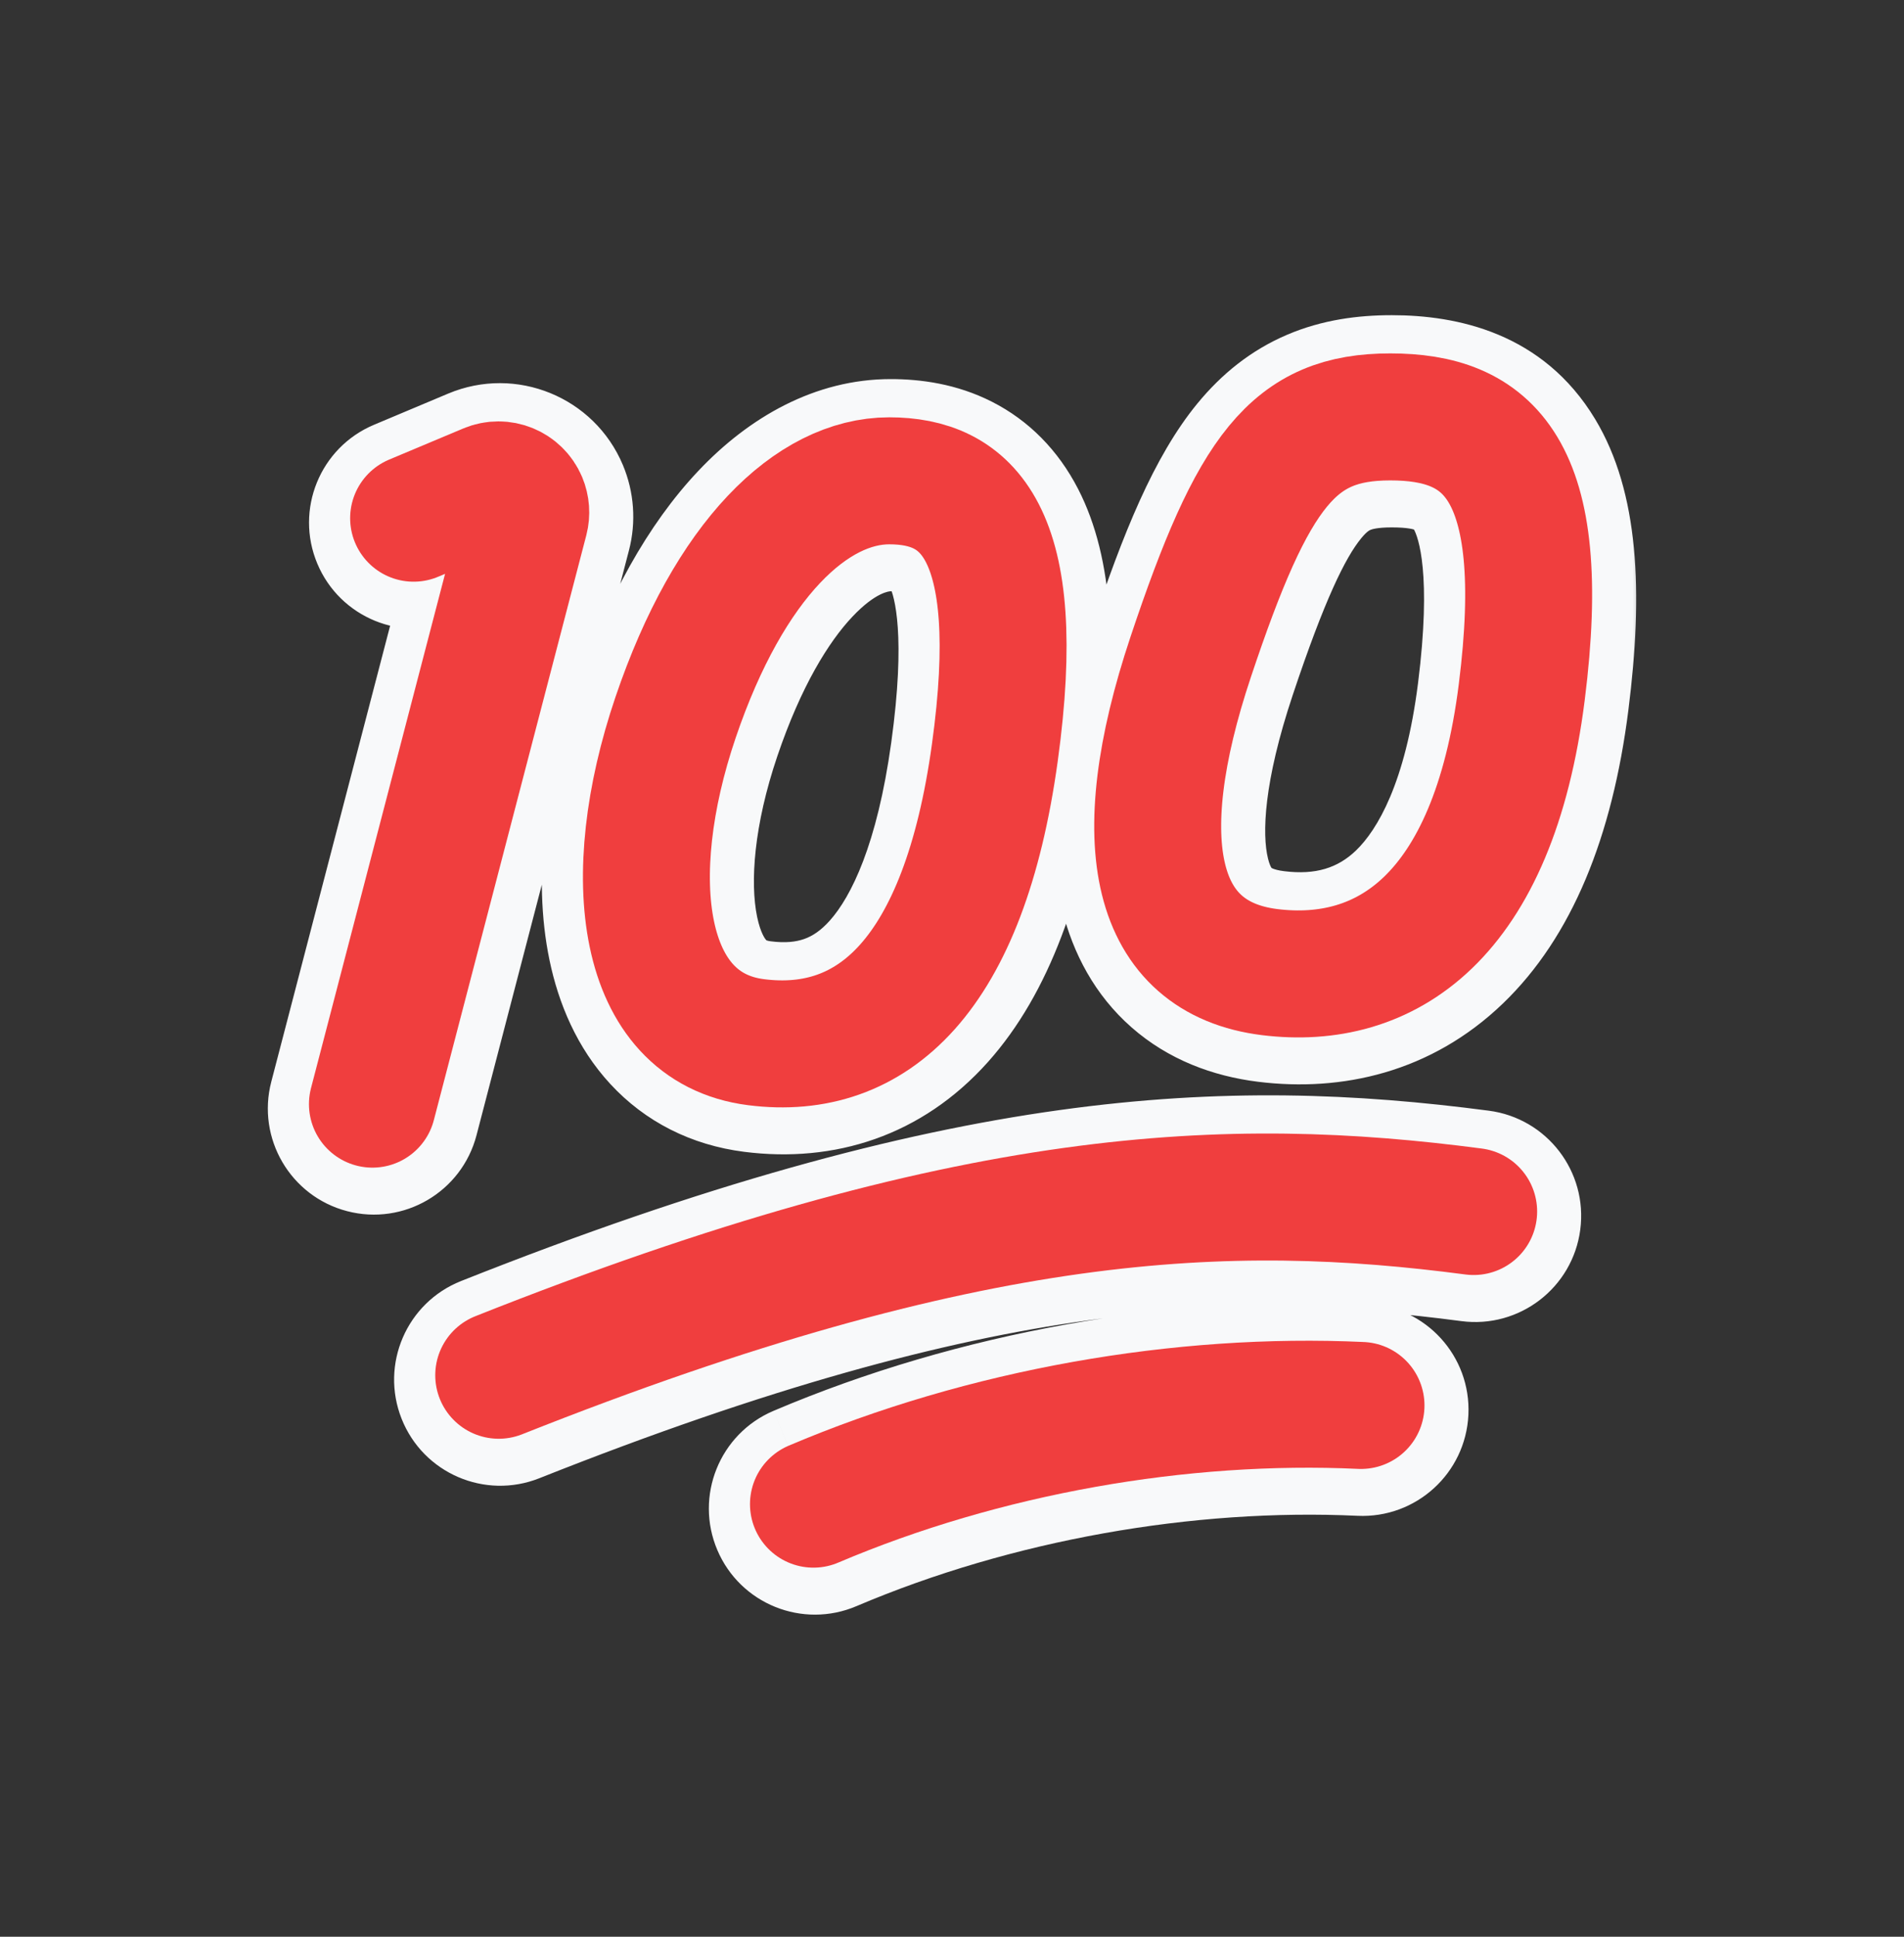 <svg width="60" height="61" viewBox="0 0 60 61" fill="none" xmlns="http://www.w3.org/2000/svg">
<rect x="0" y="0" width="60" height="61" fill="#333333" stroke="none"/>
<mask id="path-1-outside-1_50_3594" maskUnits="userSpaceOnUse" x="7.94" y="9.427" width="44" height="42" fill="black">
<rect fill="white" x="7.94" y="9.427" width="44" height="42"/>
<path fill-rule="evenodd" clip-rule="evenodd" d="M43.857 11.427C42.936 11.427 42.023 11.551 41.15 11.923C40.261 12.302 39.525 12.89 38.894 13.658C37.705 15.104 36.805 17.305 35.823 20.243C34.797 23.311 34.383 26.087 34.926 28.285C35.208 29.424 35.759 30.451 36.648 31.232C37.536 32.011 38.635 32.436 39.832 32.584C42.091 32.863 44.437 32.339 46.325 30.521C48.161 28.754 49.346 25.973 49.827 22.173C50.288 18.533 50.094 15.818 48.983 13.977C47.734 11.904 45.672 11.427 43.857 11.427ZM39.316 21.41C40.312 18.429 41.037 16.851 41.739 15.998C42.052 15.616 42.328 15.425 42.594 15.312C42.875 15.192 43.26 15.111 43.857 15.111C45.079 15.111 45.541 15.4 45.829 15.878C46.257 16.588 46.616 18.21 46.173 21.71C45.751 25.051 44.775 26.901 43.771 27.867C42.819 28.784 41.645 29.096 40.284 28.928C39.67 28.852 39.306 28.664 39.078 28.464C38.852 28.266 38.637 27.948 38.502 27.401C38.211 26.225 38.364 24.261 39.316 21.41ZM46.245 40.122C38.91 39.158 31.101 39.343 16.441 45.165C15.496 45.54 14.425 45.078 14.05 44.133C13.675 43.188 14.137 42.117 15.082 41.742C30.255 35.716 38.696 35.415 46.725 36.471C47.733 36.603 48.444 37.528 48.311 38.536C48.178 39.545 47.253 40.255 46.245 40.122ZM42.849 46.243C37.464 45.992 31.52 47.031 26.401 49.207C25.465 49.605 24.384 49.169 23.985 48.233C23.587 47.297 24.023 46.216 24.959 45.818C30.591 43.423 37.088 42.287 43.021 42.564C44.037 42.612 44.822 43.474 44.775 44.49C44.728 45.506 43.865 46.291 42.849 46.243ZM23.094 15.864C24.497 14.38 26.208 13.44 28.068 13.44C28.857 13.44 29.738 13.564 30.577 13.99C31.445 14.43 32.148 15.132 32.64 16.086C33.565 17.881 33.717 20.51 33.219 24.102C32.71 27.781 31.669 30.594 30.02 32.442C28.283 34.39 26.027 35.093 23.641 34.79C22.312 34.622 21.185 34.045 20.335 33.124C19.507 32.228 19.027 31.101 18.785 29.934C18.305 27.629 18.676 24.838 19.589 22.148C20.497 19.47 21.691 17.348 23.094 15.864ZM25.771 18.393C24.836 19.383 23.871 20.99 23.077 23.331C22.287 25.659 22.092 27.747 22.391 29.184C22.537 29.887 22.782 30.345 23.041 30.626C23.277 30.881 23.598 31.072 24.104 31.136C25.389 31.299 26.407 30.959 27.271 29.991C28.223 28.923 29.108 26.946 29.571 23.597C30.046 20.161 29.743 18.506 29.366 17.774C29.206 17.465 29.047 17.343 28.912 17.275C28.748 17.192 28.488 17.123 28.068 17.123C27.512 17.123 26.706 17.404 25.771 18.393ZM10 34.449L14.305 17.942L13.794 18.157C12.856 18.551 11.777 18.11 11.383 17.173C10.989 16.235 11.429 15.155 12.367 14.761L14.704 13.78C16.081 13.201 17.666 13.848 18.245 15.226C18.475 15.773 18.518 16.381 18.369 16.956L13.564 35.379C13.308 36.363 12.302 36.953 11.318 36.696C10.333 36.439 9.744 35.433 10 34.449Z"/>
</mask>
<path fill-rule="evenodd" clip-rule="evenodd" d="M43.857 11.427C42.936 11.427 42.023 11.551 41.15 11.923C40.261 12.302 39.525 12.89 38.894 13.658C37.705 15.104 36.805 17.305 35.823 20.243C34.797 23.311 34.383 26.087 34.926 28.285C35.208 29.424 35.759 30.451 36.648 31.232C37.536 32.011 38.635 32.436 39.832 32.584C42.091 32.863 44.437 32.339 46.325 30.521C48.161 28.754 49.346 25.973 49.827 22.173C50.288 18.533 50.094 15.818 48.983 13.977C47.734 11.904 45.672 11.427 43.857 11.427ZM39.316 21.41C40.312 18.429 41.037 16.851 41.739 15.998C42.052 15.616 42.328 15.425 42.594 15.312C42.875 15.192 43.26 15.111 43.857 15.111C45.079 15.111 45.541 15.4 45.829 15.878C46.257 16.588 46.616 18.21 46.173 21.71C45.751 25.051 44.775 26.901 43.771 27.867C42.819 28.784 41.645 29.096 40.284 28.928C39.67 28.852 39.306 28.664 39.078 28.464C38.852 28.266 38.637 27.948 38.502 27.401C38.211 26.225 38.364 24.261 39.316 21.41ZM46.245 40.122C38.91 39.158 31.101 39.343 16.441 45.165C15.496 45.54 14.425 45.078 14.05 44.133C13.675 43.188 14.137 42.117 15.082 41.742C30.255 35.716 38.696 35.415 46.725 36.471C47.733 36.603 48.444 37.528 48.311 38.536C48.178 39.545 47.253 40.255 46.245 40.122ZM42.849 46.243C37.464 45.992 31.52 47.031 26.401 49.207C25.465 49.605 24.384 49.169 23.985 48.233C23.587 47.297 24.023 46.216 24.959 45.818C30.591 43.423 37.088 42.287 43.021 42.564C44.037 42.612 44.822 43.474 44.775 44.49C44.728 45.506 43.865 46.291 42.849 46.243ZM23.094 15.864C24.497 14.38 26.208 13.44 28.068 13.44C28.857 13.44 29.738 13.564 30.577 13.99C31.445 14.43 32.148 15.132 32.64 16.086C33.565 17.881 33.717 20.51 33.219 24.102C32.71 27.781 31.669 30.594 30.02 32.442C28.283 34.39 26.027 35.093 23.641 34.79C22.312 34.622 21.185 34.045 20.335 33.124C19.507 32.228 19.027 31.101 18.785 29.934C18.305 27.629 18.676 24.838 19.589 22.148C20.497 19.47 21.691 17.348 23.094 15.864ZM25.771 18.393C24.836 19.383 23.871 20.99 23.077 23.331C22.287 25.659 22.092 27.747 22.391 29.184C22.537 29.887 22.782 30.345 23.041 30.626C23.277 30.881 23.598 31.072 24.104 31.136C25.389 31.299 26.407 30.959 27.271 29.991C28.223 28.923 29.108 26.946 29.571 23.597C30.046 20.161 29.743 18.506 29.366 17.774C29.206 17.465 29.047 17.343 28.912 17.275C28.748 17.192 28.488 17.123 28.068 17.123C27.512 17.123 26.706 17.404 25.771 18.393ZM10 34.449L14.305 17.942L13.794 18.157C12.856 18.551 11.777 18.11 11.383 17.173C10.989 16.235 11.429 15.155 12.367 14.761L14.704 13.78C16.081 13.201 17.666 13.848 18.245 15.226C18.475 15.773 18.518 16.381 18.369 16.956L13.564 35.379C13.308 36.363 12.302 36.953 11.318 36.696C10.333 36.439 9.744 35.433 10 34.449Z" fill="#F8F9FA"/>
<path d="M41.15 11.923L41.738 13.303L41.738 13.303L41.15 11.923ZM38.894 13.658L40.052 14.611L40.052 14.611L38.894 13.658ZM35.823 20.243L34.4 19.767L34.4 19.767L35.823 20.243ZM34.926 28.285L33.47 28.644L33.47 28.644L34.926 28.285ZM36.648 31.232L37.638 30.105L37.638 30.105L36.648 31.232ZM39.832 32.584L40.016 31.095L40.016 31.095L39.832 32.584ZM46.325 30.521L47.365 31.602L47.365 31.602L46.325 30.521ZM49.827 22.173L51.315 22.361L51.315 22.361L49.827 22.173ZM48.983 13.977L50.268 13.202L50.268 13.202L48.983 13.977ZM41.739 15.998L40.58 15.045L40.58 15.045L41.739 15.998ZM39.316 21.41L40.739 21.886L40.739 21.886L39.316 21.41ZM42.594 15.312L43.182 16.691L43.182 16.691L42.594 15.312ZM45.829 15.878L44.544 16.653L44.544 16.653L45.829 15.878ZM46.173 21.71L44.685 21.522L44.685 21.522L46.173 21.71ZM43.771 27.867L44.811 28.948L44.811 28.948L43.771 27.867ZM40.284 28.928L40.1 30.417L40.1 30.417L40.284 28.928ZM39.078 28.464L40.068 27.337L40.068 27.337L39.078 28.464ZM38.502 27.401L39.958 27.041L39.958 27.041L38.502 27.401ZM16.441 45.165L16.995 46.559L16.995 46.559L16.441 45.165ZM46.245 40.122L46.05 41.61L46.05 41.61L46.245 40.122ZM14.05 44.133L15.444 43.58L15.444 43.58L14.05 44.133ZM15.082 41.742L15.636 43.136L15.636 43.136L15.082 41.742ZM46.725 36.471L46.92 34.983L46.92 34.983L46.725 36.471ZM48.311 38.536L49.798 38.732L49.798 38.732L48.311 38.536ZM26.401 49.207L25.814 47.827L25.814 47.827L26.401 49.207ZM42.849 46.243L42.919 44.745L42.919 44.745L42.849 46.243ZM23.985 48.233L25.366 47.646L25.366 47.646L23.985 48.233ZM24.959 45.818L25.546 47.198L25.547 47.198L24.959 45.818ZM43.021 42.564L43.091 41.066L43.091 41.066L43.021 42.564ZM44.775 44.49L43.277 44.42L43.277 44.42L44.775 44.49ZM23.094 15.864L24.184 16.894L24.184 16.894L23.094 15.864ZM30.577 13.99L29.899 15.328L29.899 15.328L30.577 13.99ZM32.64 16.086L31.306 16.773L31.306 16.773L32.64 16.086ZM33.219 24.102L34.705 24.307L34.705 24.307L33.219 24.102ZM30.02 32.442L28.901 31.444L28.901 31.444L30.02 32.442ZM23.641 34.79L23.829 33.302L23.829 33.302L23.641 34.79ZM20.335 33.124L21.437 32.107L21.437 32.107L20.335 33.124ZM18.785 29.934L17.316 30.239L17.316 30.239L18.785 29.934ZM19.589 22.148L21.009 22.63L21.009 22.63L19.589 22.148ZM23.077 23.331L24.497 23.813L24.497 23.813L23.077 23.331ZM25.771 18.393L26.861 19.424L26.861 19.424L25.771 18.393ZM22.391 29.184L20.922 29.489L20.922 29.489L22.391 29.184ZM23.041 30.626L21.939 31.643L21.939 31.643L23.041 30.626ZM24.104 31.136L23.915 32.624L23.915 32.624L24.104 31.136ZM27.271 29.991L28.391 30.989L28.391 30.989L27.271 29.991ZM29.571 23.597L31.057 23.802L31.057 23.802L29.571 23.597ZM29.366 17.774L28.032 18.461L28.032 18.461L29.366 17.774ZM28.912 17.275L29.59 15.937L29.59 15.937L28.912 17.275ZM14.305 17.942L15.756 18.321C15.9 17.769 15.719 17.183 15.287 16.809C14.856 16.435 14.25 16.338 13.724 16.559L14.305 17.942ZM10 34.449L11.452 34.828L11.452 34.828L10 34.449ZM13.794 18.157L13.213 16.774L13.213 16.774L13.794 18.157ZM11.383 17.173L12.765 16.592L12.765 16.592L11.383 17.173ZM12.367 14.761L11.786 13.379L11.786 13.379L12.367 14.761ZM14.704 13.78L14.122 12.397L14.122 12.397L14.704 13.78ZM18.245 15.226L19.628 14.645L19.628 14.645L18.245 15.226ZM18.369 16.956L16.917 16.578L16.917 16.578L18.369 16.956ZM13.564 35.379L12.113 35L12.113 35L13.564 35.379ZM11.318 36.696L10.939 38.147L10.939 38.147L11.318 36.696ZM41.738 13.303C42.37 13.034 43.068 12.927 43.857 12.927V9.927C42.804 9.927 41.676 10.068 40.561 10.543L41.738 13.303ZM40.052 14.611C40.554 14 41.103 13.574 41.738 13.303L40.561 10.543C39.419 11.03 38.496 11.78 37.735 12.706L40.052 14.611ZM37.245 20.718C38.233 17.764 39.062 15.816 40.052 14.611L37.735 12.706C36.349 14.392 35.377 16.845 34.4 19.767L37.245 20.718ZM36.382 27.925C35.942 26.143 36.25 23.697 37.245 20.718L34.4 19.767C33.345 22.924 32.824 26.031 33.47 28.644L36.382 27.925ZM37.638 30.105C37.019 29.562 36.604 28.824 36.382 27.925L33.47 28.644C33.811 30.025 34.499 31.341 35.659 32.359L37.638 30.105ZM40.016 31.095C39.056 30.976 38.256 30.648 37.638 30.105L35.659 32.359C36.815 33.374 38.215 33.895 39.648 34.072L40.016 31.095ZM45.285 29.44C43.779 30.89 41.911 31.329 40.016 31.095L39.648 34.072C42.272 34.397 45.094 33.788 47.365 31.602L45.285 29.44ZM48.339 21.985C47.882 25.598 46.782 28 45.285 29.44L47.365 31.602C49.54 29.509 50.811 26.348 51.315 22.361L48.339 21.985ZM47.699 14.751C48.531 16.132 48.792 18.402 48.339 21.985L51.315 22.361C51.783 18.663 51.656 15.505 50.268 13.202L47.699 14.751ZM43.857 12.927C45.439 12.927 46.843 13.332 47.699 14.751L50.268 13.202C48.624 10.475 45.906 9.927 43.857 9.927V12.927ZM40.58 15.045C39.68 16.14 38.883 17.974 37.894 20.935L40.739 21.886C41.742 18.884 42.395 17.562 42.898 16.95L40.58 15.045ZM42.006 13.932C41.487 14.153 41.024 14.506 40.58 15.045L42.898 16.95C42.996 16.831 43.064 16.77 43.104 16.739C43.14 16.711 43.163 16.7 43.182 16.691L42.006 13.932ZM43.857 13.611C43.128 13.611 42.528 13.709 42.006 13.932L43.182 16.691C43.222 16.674 43.392 16.611 43.857 16.611V13.611ZM47.114 15.104C46.835 14.641 46.424 14.215 45.791 13.94C45.218 13.69 44.563 13.611 43.857 13.611V16.611C44.373 16.611 44.56 16.676 44.595 16.691C44.602 16.694 44.583 16.686 44.557 16.662C44.534 16.64 44.53 16.629 44.544 16.653L47.114 15.104ZM47.661 21.899C48.111 18.343 47.82 16.275 47.114 15.104L44.544 16.653C44.694 16.901 45.12 18.078 44.685 21.522L47.661 21.899ZM44.811 28.948C46.154 27.656 47.215 25.427 47.661 21.899L44.685 21.522C44.286 24.674 43.397 26.145 42.731 26.787L44.811 28.948ZM40.1 30.417C41.83 30.631 43.48 30.23 44.811 28.948L42.731 26.787C42.159 27.337 41.46 27.562 40.468 27.439L40.1 30.417ZM38.089 29.591C38.584 30.026 39.247 30.311 40.1 30.417L40.468 27.439C40.275 27.416 40.165 27.379 40.112 27.358C40.063 27.337 40.056 27.326 40.068 27.337L38.089 29.591ZM37.046 27.761C37.241 28.551 37.594 29.157 38.089 29.591L40.068 27.337C40.08 27.348 40.075 27.348 40.057 27.317C40.038 27.283 39.997 27.2 39.958 27.041L37.046 27.761ZM37.894 20.935C36.911 23.873 36.652 26.169 37.046 27.761L39.958 27.041C39.77 26.282 39.816 24.648 40.739 21.886L37.894 20.935ZM16.995 46.559C31.445 40.821 38.997 40.682 46.05 41.61L46.44 38.635C38.823 37.634 30.757 37.866 15.888 43.771L16.995 46.559ZM12.656 44.687C13.337 46.402 15.28 47.24 16.995 46.559L15.888 43.771C15.712 43.841 15.514 43.755 15.444 43.58L12.656 44.687ZM14.528 40.348C12.813 41.029 11.975 42.971 12.656 44.687L15.444 43.58C15.374 43.404 15.46 43.206 15.636 43.136L14.528 40.348ZM46.92 34.983C38.609 33.891 29.911 34.239 14.528 40.348L15.636 43.136C30.6 37.193 38.783 36.94 46.529 37.958L46.92 34.983ZM49.798 38.732C50.039 36.902 48.75 35.224 46.92 34.983L46.529 37.958C46.717 37.982 46.848 38.154 46.824 38.341L49.798 38.732ZM46.05 41.61C47.879 41.85 49.558 40.562 49.798 38.732L46.824 38.341C46.799 38.528 46.627 38.66 46.44 38.635L46.05 41.61ZM26.988 50.588C31.898 48.5 37.618 47.501 42.779 47.742L42.919 44.745C37.311 44.483 31.142 45.561 25.814 47.827L26.988 50.588ZM22.605 48.821C23.327 50.519 25.29 51.31 26.988 50.588L25.814 47.827C25.64 47.901 25.44 47.82 25.366 47.646L22.605 48.821ZM24.372 44.438C22.674 45.16 21.883 47.122 22.605 48.821L25.366 47.646C25.292 47.473 25.373 47.272 25.546 47.198L24.372 44.438ZM43.091 41.066C36.934 40.778 30.213 41.953 24.372 44.438L25.547 47.198C30.969 44.892 37.241 43.796 42.951 44.062L43.091 41.066ZM46.273 44.56C46.36 42.716 44.935 41.152 43.091 41.066L42.951 44.062C43.14 44.071 43.285 44.231 43.277 44.42L46.273 44.56ZM42.779 47.742C44.623 47.828 46.187 46.403 46.273 44.56L43.277 44.42C43.268 44.608 43.108 44.754 42.919 44.745L42.779 47.742ZM28.068 11.94C25.675 11.94 23.595 13.149 22.004 14.834L24.184 16.894C25.398 15.61 26.74 14.94 28.068 14.94V11.94ZM31.256 12.652C30.142 12.087 29.007 11.94 28.068 11.94V14.94C28.707 14.94 29.335 15.042 29.899 15.328L31.256 12.652ZM33.973 15.399C33.346 14.182 32.422 13.243 31.256 12.652L29.899 15.328C30.468 15.616 30.95 16.082 31.306 16.773L33.973 15.399ZM34.705 24.307C35.211 20.651 35.121 17.626 33.973 15.399L31.306 16.773C32.009 18.136 32.222 20.369 31.734 23.896L34.705 24.307ZM31.14 33.441C33.072 31.274 34.178 28.121 34.705 24.307L31.734 23.896C31.243 27.441 30.265 29.913 28.901 31.444L31.14 33.441ZM23.452 36.278C26.286 36.638 29.046 35.788 31.14 33.441L28.901 31.444C27.52 32.992 25.768 33.548 23.829 33.302L23.452 36.278ZM19.233 34.142C20.333 35.334 21.789 36.067 23.452 36.278L23.829 33.302C22.835 33.176 22.037 32.757 21.437 32.107L19.233 34.142ZM17.316 30.239C17.598 31.595 18.173 32.995 19.233 34.142L21.437 32.107C20.841 31.462 20.457 30.607 20.253 29.628L17.316 30.239ZM18.168 21.666C17.206 24.503 16.763 27.581 17.316 30.239L20.253 29.628C19.848 27.677 20.146 25.173 21.009 22.63L18.168 21.666ZM22.004 14.834C20.411 16.519 19.123 18.851 18.168 21.666L21.009 22.63C21.871 20.089 22.972 18.177 24.184 16.894L22.004 14.834ZM24.497 23.813C25.245 21.609 26.116 20.212 26.861 19.424L24.681 17.363C23.555 18.554 22.497 20.371 21.656 22.849L24.497 23.813ZM23.859 28.878C23.634 27.795 23.757 25.994 24.497 23.813L21.656 22.849C20.816 25.325 20.55 27.699 20.922 29.489L23.859 28.878ZM24.143 29.608C24.115 29.578 23.966 29.391 23.859 28.878L20.922 29.489C21.108 30.382 21.449 31.113 21.939 31.643L24.143 29.608ZM24.293 29.648C24.238 29.641 24.202 29.633 24.181 29.626C24.16 29.62 24.15 29.615 24.149 29.614C24.147 29.614 24.149 29.614 24.151 29.616C24.152 29.617 24.149 29.615 24.143 29.608L21.939 31.643C22.424 32.169 23.073 32.517 23.915 32.624L24.293 29.648ZM26.152 28.992C25.862 29.317 25.596 29.485 25.344 29.574C25.087 29.665 24.755 29.707 24.293 29.648L23.915 32.624C24.738 32.728 25.558 32.681 26.347 32.401C27.141 32.12 27.816 31.633 28.391 30.989L26.152 28.992ZM28.085 23.391C27.64 26.605 26.82 28.242 26.152 28.992L28.391 30.989C29.626 29.603 30.575 27.286 31.057 23.802L28.085 23.391ZM28.032 18.461C28.187 18.76 28.552 20.018 28.085 23.391L31.057 23.802C31.541 20.304 31.3 18.252 30.699 17.087L28.032 18.461ZM28.233 18.613C28.212 18.602 28.183 18.585 28.149 18.562C28.116 18.538 28.087 18.513 28.063 18.489C28.015 18.441 28.01 18.418 28.032 18.461L30.699 17.087C30.404 16.514 30.022 16.156 29.59 15.937L28.233 18.613ZM28.068 18.623C28.198 18.623 28.268 18.634 28.293 18.639C28.317 18.644 28.29 18.642 28.233 18.613L29.59 15.937C29.152 15.715 28.639 15.623 28.068 15.623V18.623ZM26.861 19.424C27.603 18.638 28.039 18.623 28.068 18.623V15.623C26.984 15.623 25.809 16.169 24.681 17.363L26.861 19.424ZM12.853 17.564L8.549 34.071L11.452 34.828L15.756 18.321L12.853 17.564ZM14.375 19.54L14.886 19.325L13.724 16.559L13.213 16.774L14.375 19.54ZM10 17.754C10.714 19.455 12.673 20.255 14.375 19.54L13.213 16.774C13.039 16.847 12.838 16.766 12.765 16.592L10 17.754ZM11.786 13.379C10.085 14.093 9.285 16.052 10 17.754L12.765 16.592C12.692 16.418 12.774 16.217 12.948 16.144L11.786 13.379ZM14.122 12.397L11.786 13.379L12.948 16.144L15.284 15.163L14.122 12.397ZM19.628 14.645C18.728 12.504 16.264 11.497 14.122 12.397L15.284 15.163C15.898 14.905 16.604 15.193 16.862 15.807L19.628 14.645ZM19.82 17.335C20.053 16.441 19.985 15.496 19.628 14.645L16.862 15.807C16.965 16.051 16.984 16.322 16.917 16.578L19.82 17.335ZM15.016 35.757L19.82 17.335L16.917 16.578L12.113 35L15.016 35.757ZM10.939 38.147C12.725 38.613 14.55 37.543 15.016 35.757L12.113 35C12.065 35.183 11.879 35.292 11.696 35.244L10.939 38.147ZM8.549 34.071C8.083 35.856 9.153 37.682 10.939 38.147L11.696 35.244C11.514 35.197 11.404 35.01 11.452 34.828L8.549 34.071Z" fill="#F8F9FA" mask="url(#path-1-outside-1_50_3594)"/>
<path d="M15.716 43.315C30.632 37.392 38.757 37.149 46.439 38.158" stroke="#F03E3E" stroke-width="4" stroke-linecap="round"/>
<path d="M25.634 47.375C31.009 45.089 37.23 44.002 42.889 44.266" stroke="#F03E3E" stroke-width="4" stroke-linecap="round"/>
<path fill-rule="evenodd" clip-rule="evenodd" d="M43.811 13.131C40.774 13.131 39.501 14.769 37.523 20.688C35.545 26.607 36.391 30.17 40.012 30.618C43.633 31.065 47.051 28.944 47.954 21.804C48.857 14.663 46.848 13.131 43.811 13.131Z" stroke="#F03E3E" stroke-width="4"/>
<path fill-rule="evenodd" clip-rule="evenodd" d="M28.022 15.144C25.605 15.144 22.989 17.583 21.287 22.602C19.584 27.62 20.156 32.36 23.826 32.825C27.497 33.291 30.377 30.74 31.349 23.712C32.322 16.683 30.439 15.144 28.022 15.144Z" stroke="#F03E3E" stroke-width="4"/>
<path d="M13.034 16.321L15.371 15.34C15.81 15.155 16.316 15.361 16.501 15.801C16.574 15.976 16.588 16.17 16.541 16.353L11.736 34.776" stroke="#F03E3E" stroke-width="4" stroke-linecap="round"/>
</svg>
